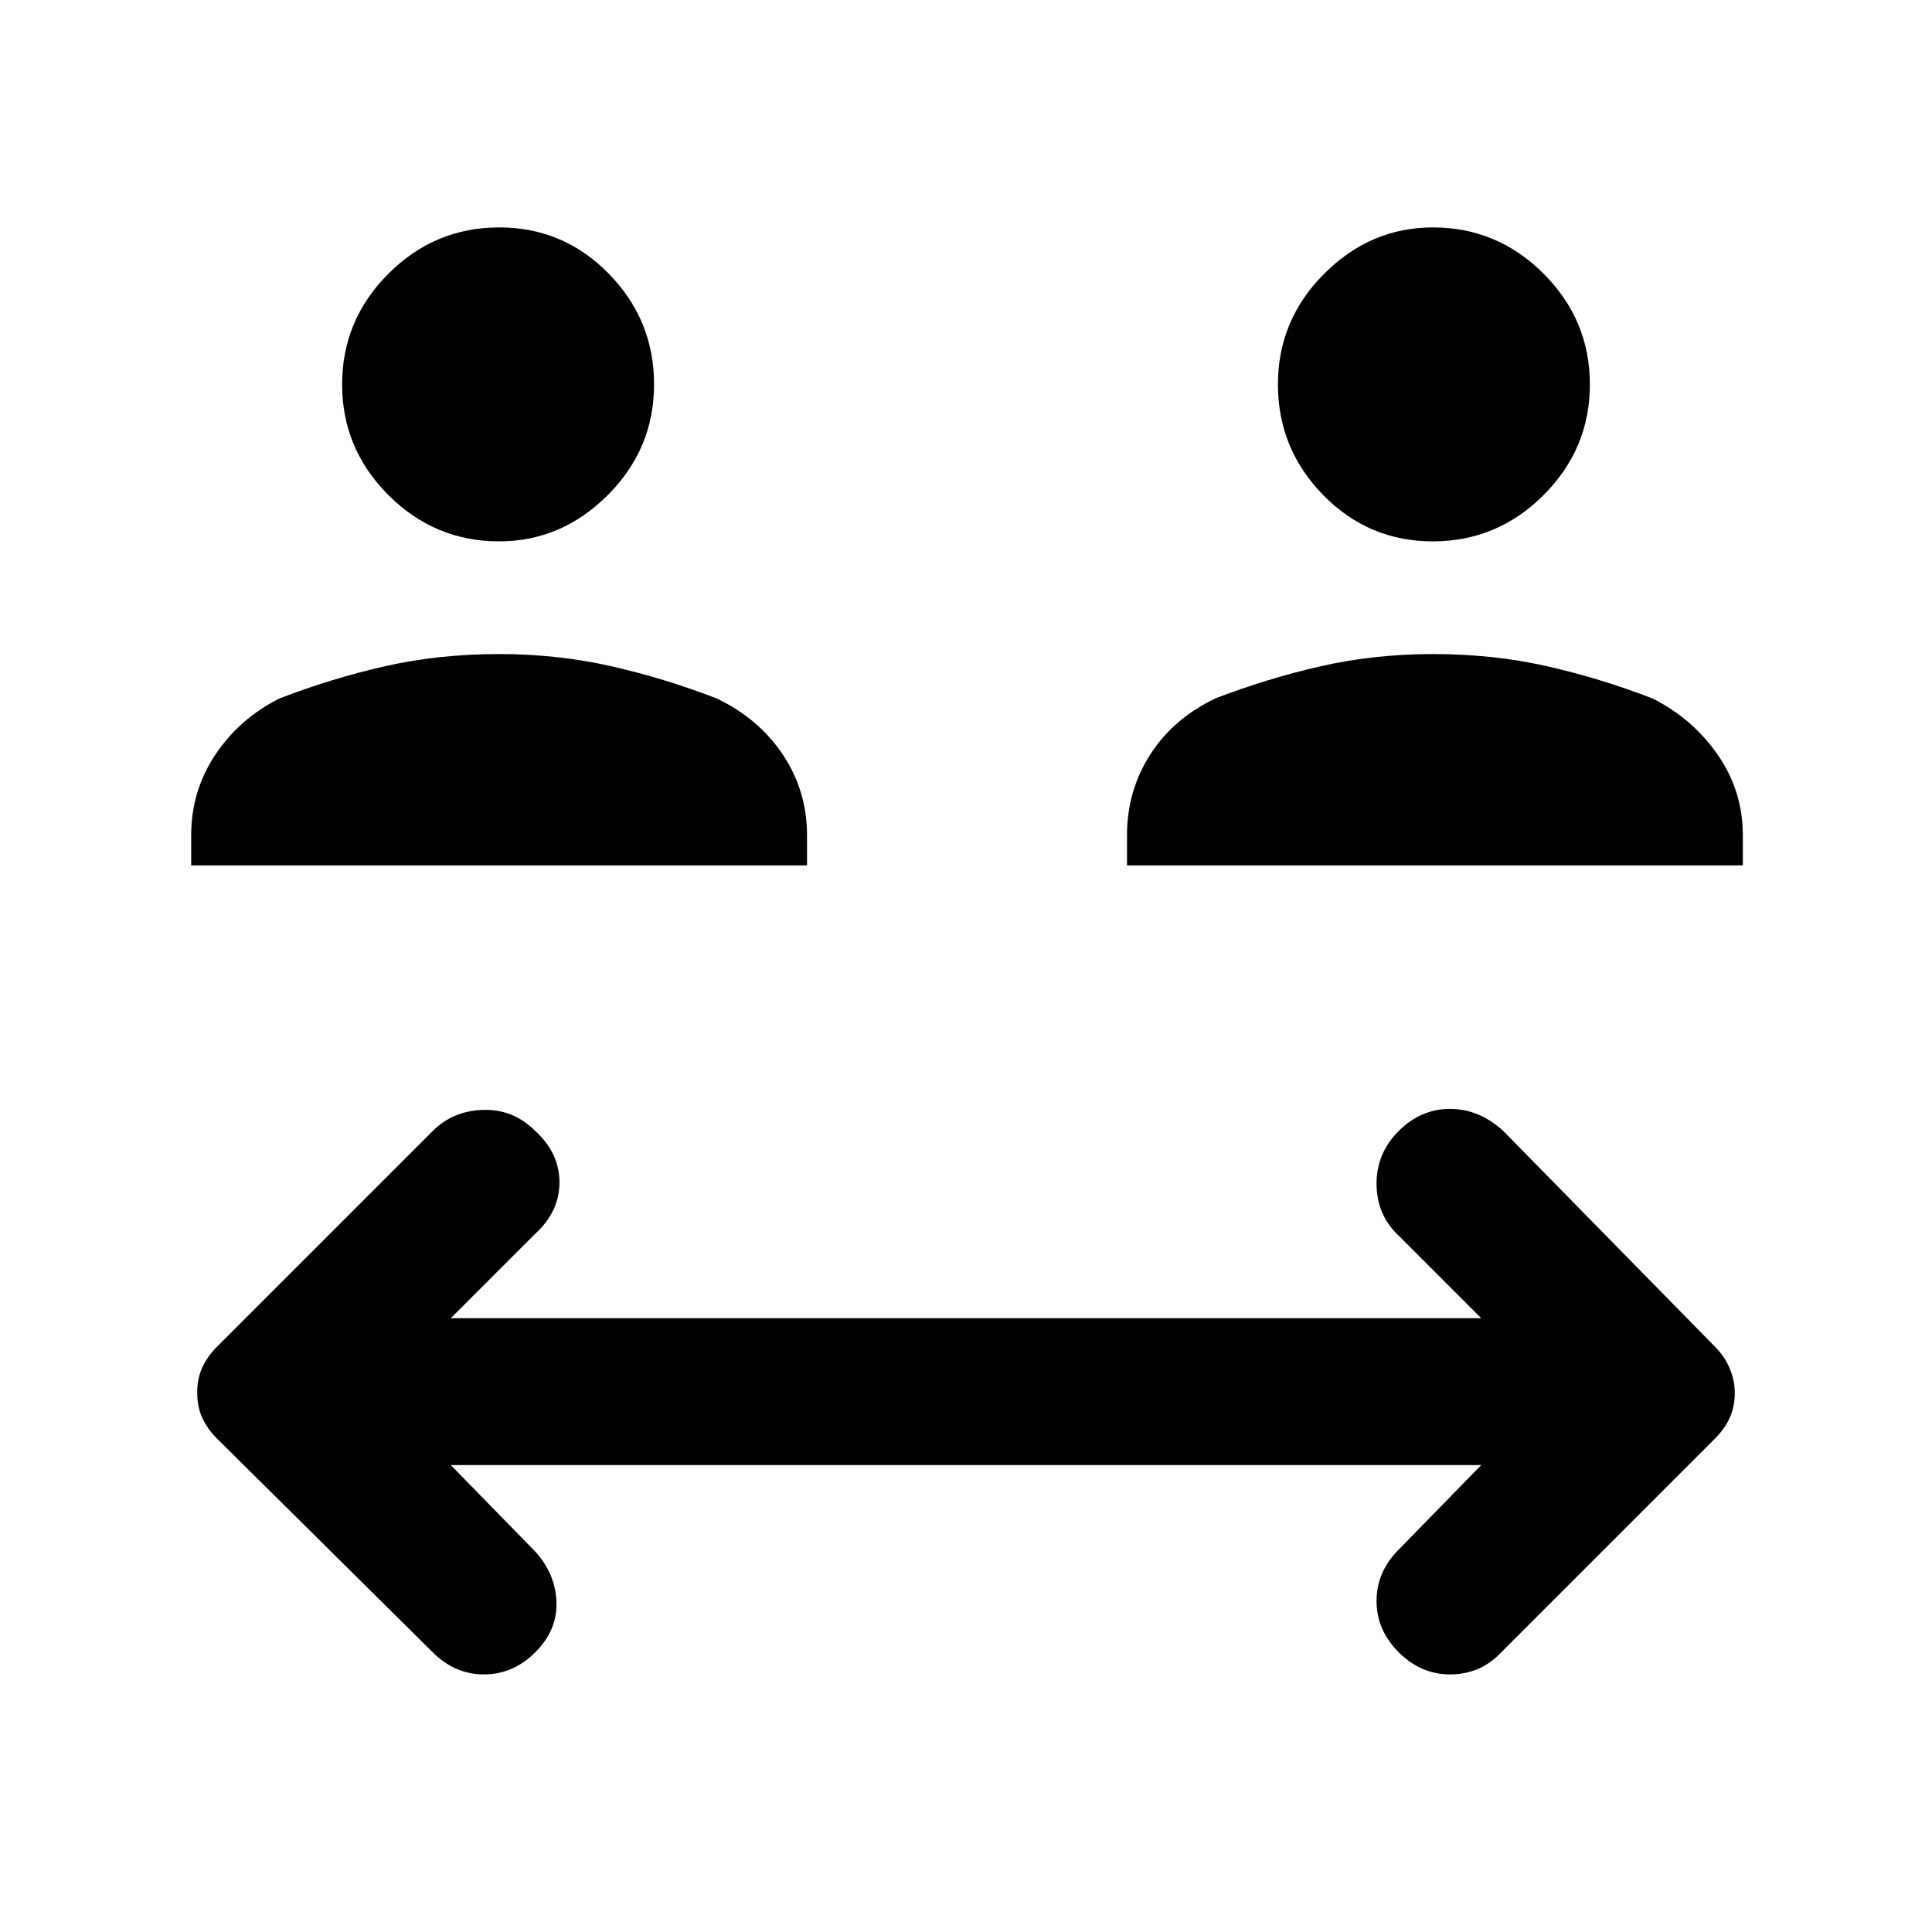 <svg xmlns="http://www.w3.org/2000/svg" height="48" width="48"><path d="M12.4 13.45q-1.6 0-2.75-1.15T8.5 9.55q0-1.6 1.15-2.75t2.75-1.15q1.6 0 2.725 1.15t1.125 2.75q0 1.6-1.15 2.75t-2.7 1.15ZM4.75 21.5v-.75q0-1.1.6-2 .6-.9 1.6-1.4 1.3-.5 2.625-.8 1.325-.3 2.825-.3 1.45 0 2.775.3t2.625.8q1.05.5 1.65 1.4.6.9.6 2v.75Zm30.85-8.05q-1.6 0-2.725-1.15T31.75 9.55q0-1.6 1.15-2.75t2.7-1.15q1.6 0 2.75 1.15t1.15 2.75q0 1.6-1.15 2.75t-2.75 1.15ZM28 21.5v-.75q0-1.1.575-2 .575-.9 1.625-1.4 1.3-.5 2.625-.8 1.325-.3 2.775-.3 1.5 0 2.825.3 1.325.3 2.625.8 1 .5 1.625 1.4.625.9.625 2v.75ZM10.75 41.05l-5.35-5.3q-.25-.25-.375-.525T4.9 34.6q0-.35.125-.625t.375-.525l5.35-5.35q.5-.5 1.25-.525.75-.025 1.3.525.6.55.6 1.275 0 .725-.6 1.275l-2.1 2.1h25.6l-2.1-2.1q-.5-.5-.5-1.25t.55-1.3q.55-.55 1.275-.55.725 0 1.325.55l5.25 5.35q.25.25.375.55.125.3.125.6 0 .35-.125.625t-.375.525l-5.35 5.35q-.5.5-1.225.5-.725 0-1.275-.55-.55-.55-.55-1.275 0-.725.55-1.275l2.05-2.1H11.2l2.1 2.15q.5.55.525 1.25.025.7-.525 1.25t-1.275.55q-.725 0-1.275-.55Z"/></svg>